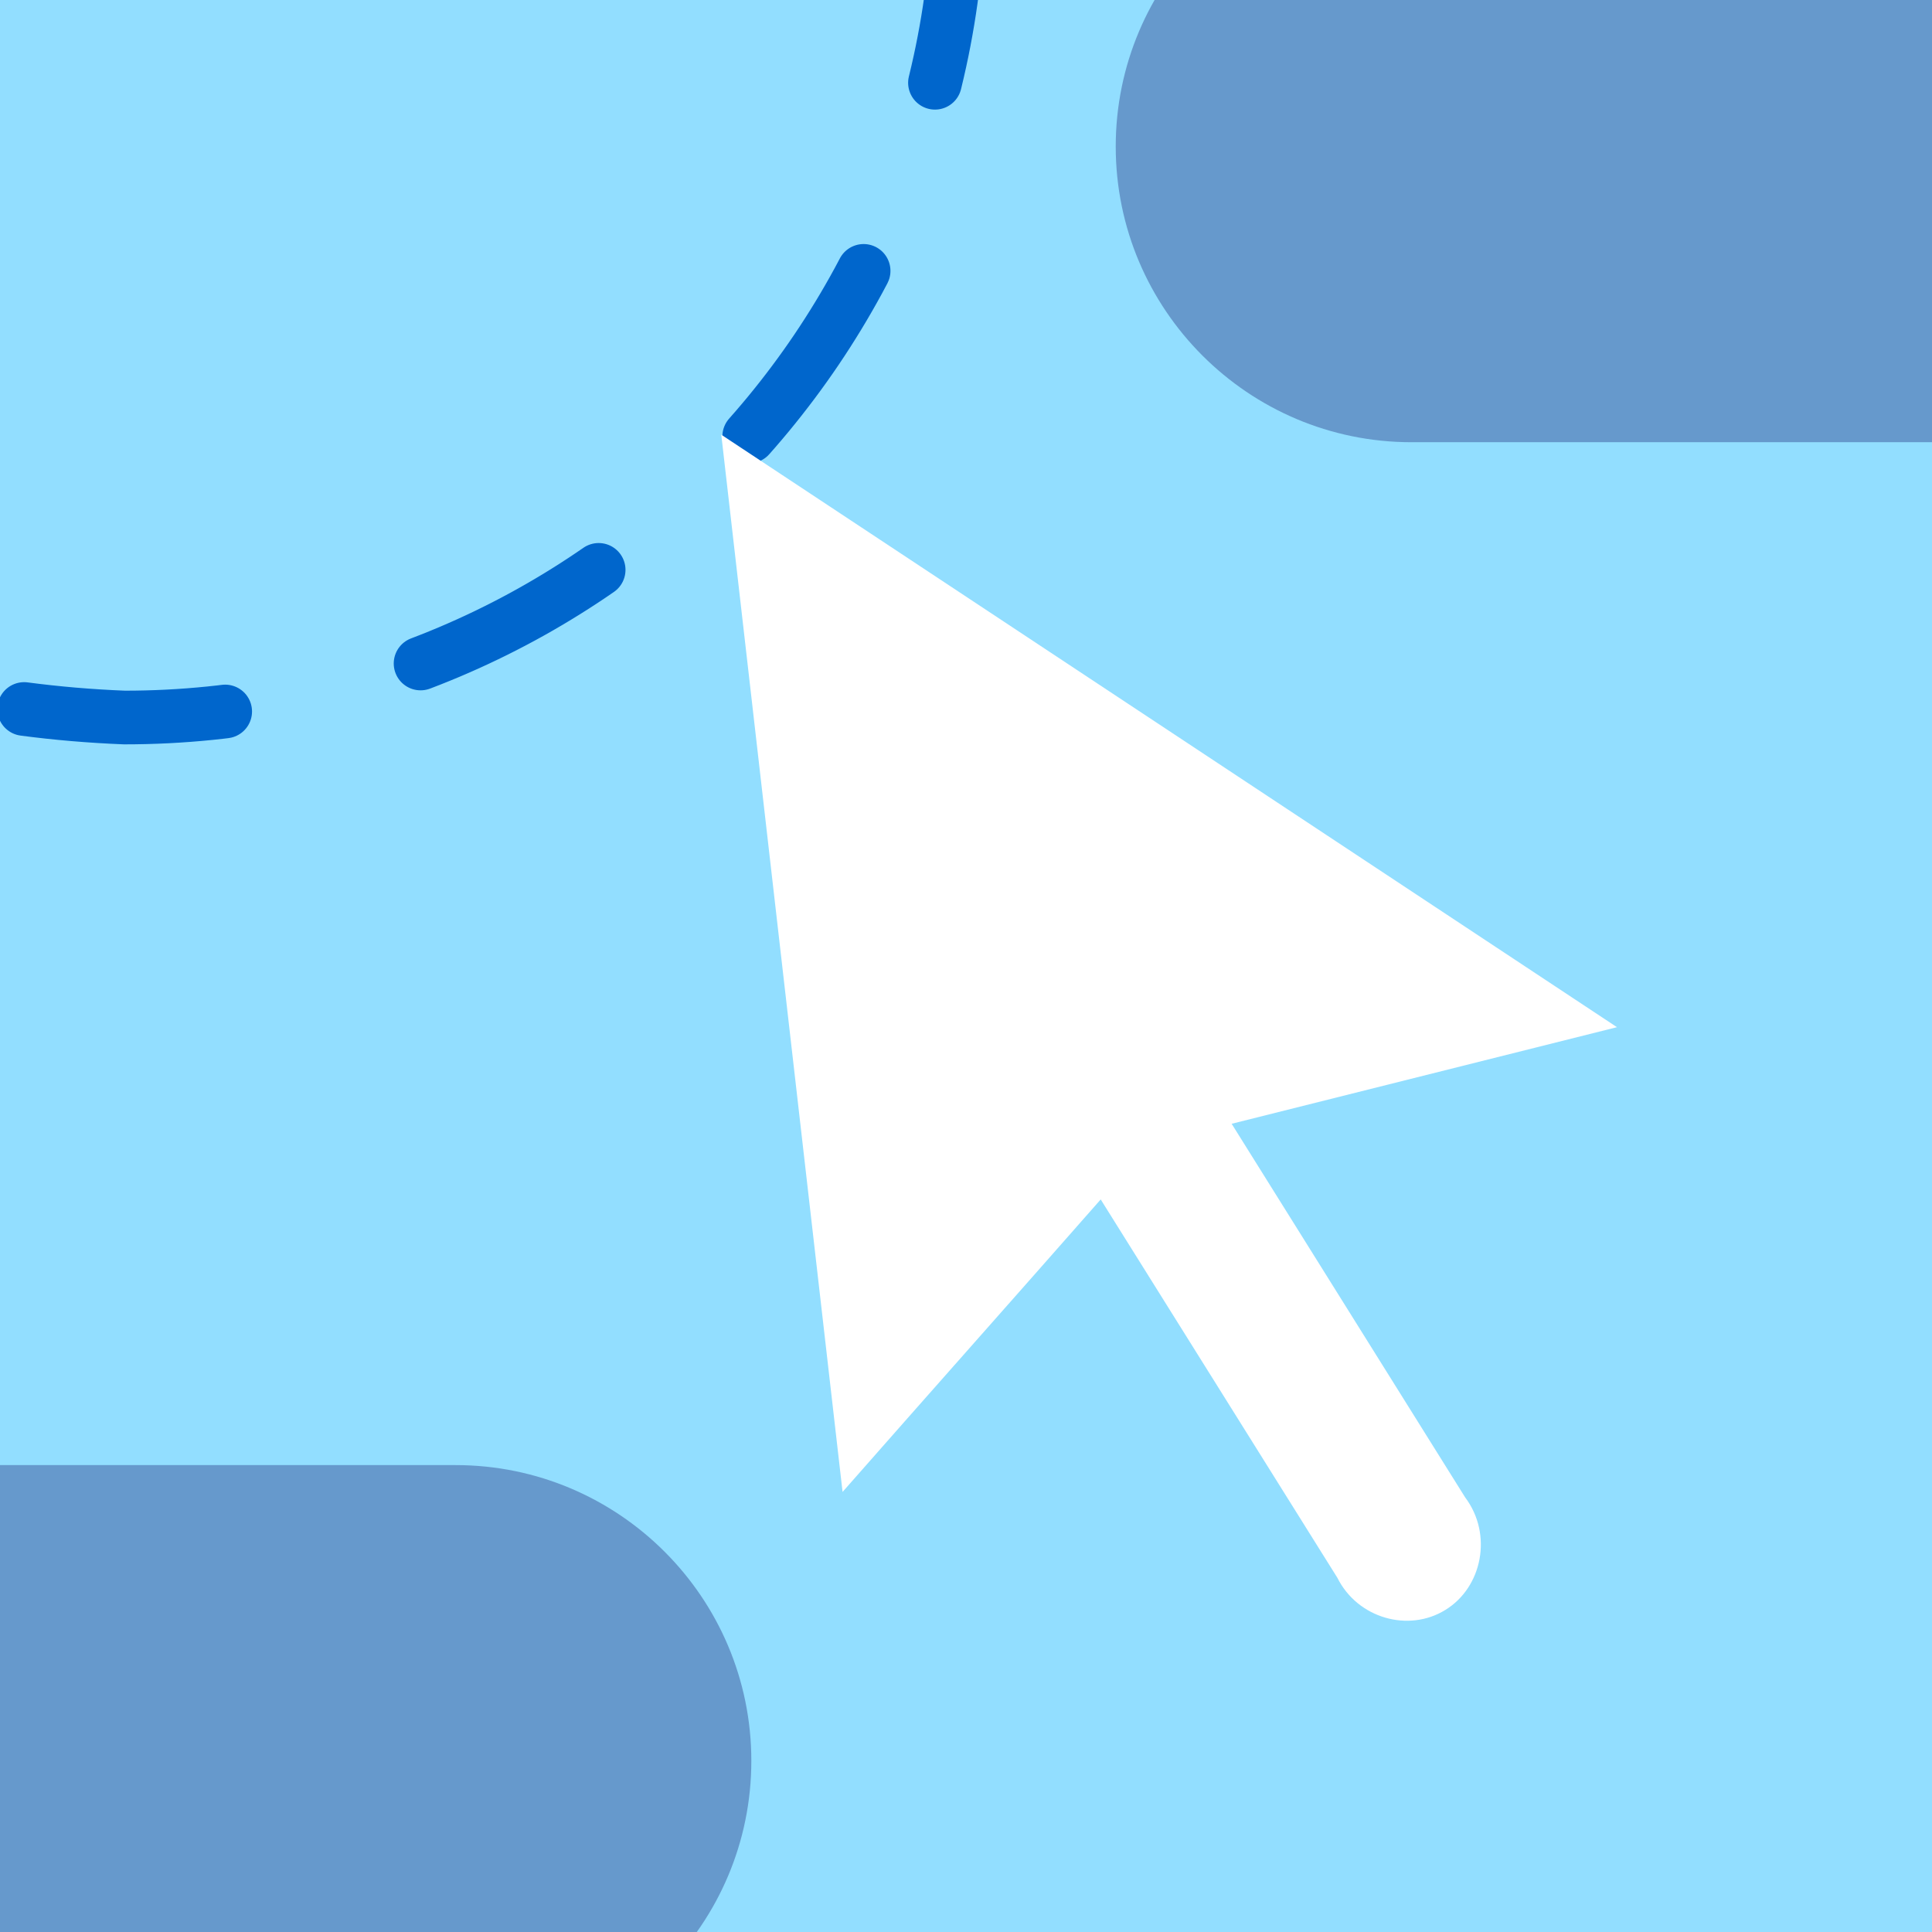 <?xml version="1.0" encoding="utf-8"?>
<!-- Generator: Adobe Illustrator 26.2.1, SVG Export Plug-In . SVG Version: 6.00 Build 0)  -->
<svg version="1.1" id="Layer_1" xmlns="http://www.w3.org/2000/svg" xmlns:xlink="http://www.w3.org/1999/xlink" x="0px" y="0px"
	 viewBox="0 0 360 360" style="enable-background:new 0 0 360 360;" xml:space="preserve">
<style type="text/css">
	.st0{fill:#92DEFF;}
	.st1{fill:none;stroke:#0066CC;stroke-width:10;stroke-linecap:round;stroke-miterlimit:10;stroke-dasharray:37.582,37.582;}
	.st2{fill:#6699CC;}
	.st3{fill:#FFFFFF;}
</style>
<g id="Layer_1_00000061441660008671772330000002363389352305503138_">
	<g>
		<path class="st0" d="M362.3-1.5v362.3H0V-1.5H362.3z"/>
		<path class="st0" d="M275.3,183.8L275.3,183.8L275.3,183.8L275.3,183.8z"/>
		<path class="st0" d="M248.2,232.7c0.6-0.6,1.5-1.4,2.4-2.5C249.2,231.4,248.4,232.4,248.2,232.7z"/>
		<path class="st0" d="M276.5,185c-0.3-0.2-0.6-0.4-0.9-0.6C275.9,184.6,276.2,184.8,276.5,185z"/>
		<path class="st0" d="M276.6,185L276.6,185L276.6,185z"/>
		<path class="st0" d="M258.1,46.4c1.2,0.7,2.5,1.5,3.8,2.4C260.9,47.8,259.7,47,258.1,46.4z"/>
	</g>
</g>
<g id="Layer_2_00000090993519713353362280000005465139896312825242_">
	<g>
		<path class="st1" d="M178.7-21.8c0,85.9-69.6,155.5-155.5,155.5c-206.3-8.2-206.2-302.9,0-311C109-177.3,178.7-107.6,178.7-21.8
			L178.7-21.8z"/>
	</g>
	<path class="st2" d="M84.9,383.2h-234.8c-30.4,0-55.1-24.7-55.1-55.1l0,0c0-30.4,24.7-55.1,55.1-55.1H84.9
		c30.4,0,55.1,24.7,55.1,55.1l0,0C140,358.5,115.4,383.2,84.9,383.2z"/>
	<path class="st2" d="M497.8,82.4H263c-30.4,0-55.1-24.7-55.1-55.1l0,0c0-30.4,24.7-55.1,55.1-55.1h234.8
		c30.4,0,55.1,24.7,55.1,55.1l0,0C552.9,57.7,528.2,82.4,497.8,82.4z"/>
	<path class="st3" d="M301.3,191.4C245.7,154.6,190,117.8,134.4,81L157,278c16-18.2,32.1-36.3,48.1-54.5l44.1,70.5
		c3.8,7.6,13.3,10.2,20.1,6c6.9-4.2,8.9-14.1,3.7-21c-14.5-23.2-29-46.4-43.5-69.6C253.4,203.4,277.4,197.4,301.3,191.4z"/>
</g>
</svg>
